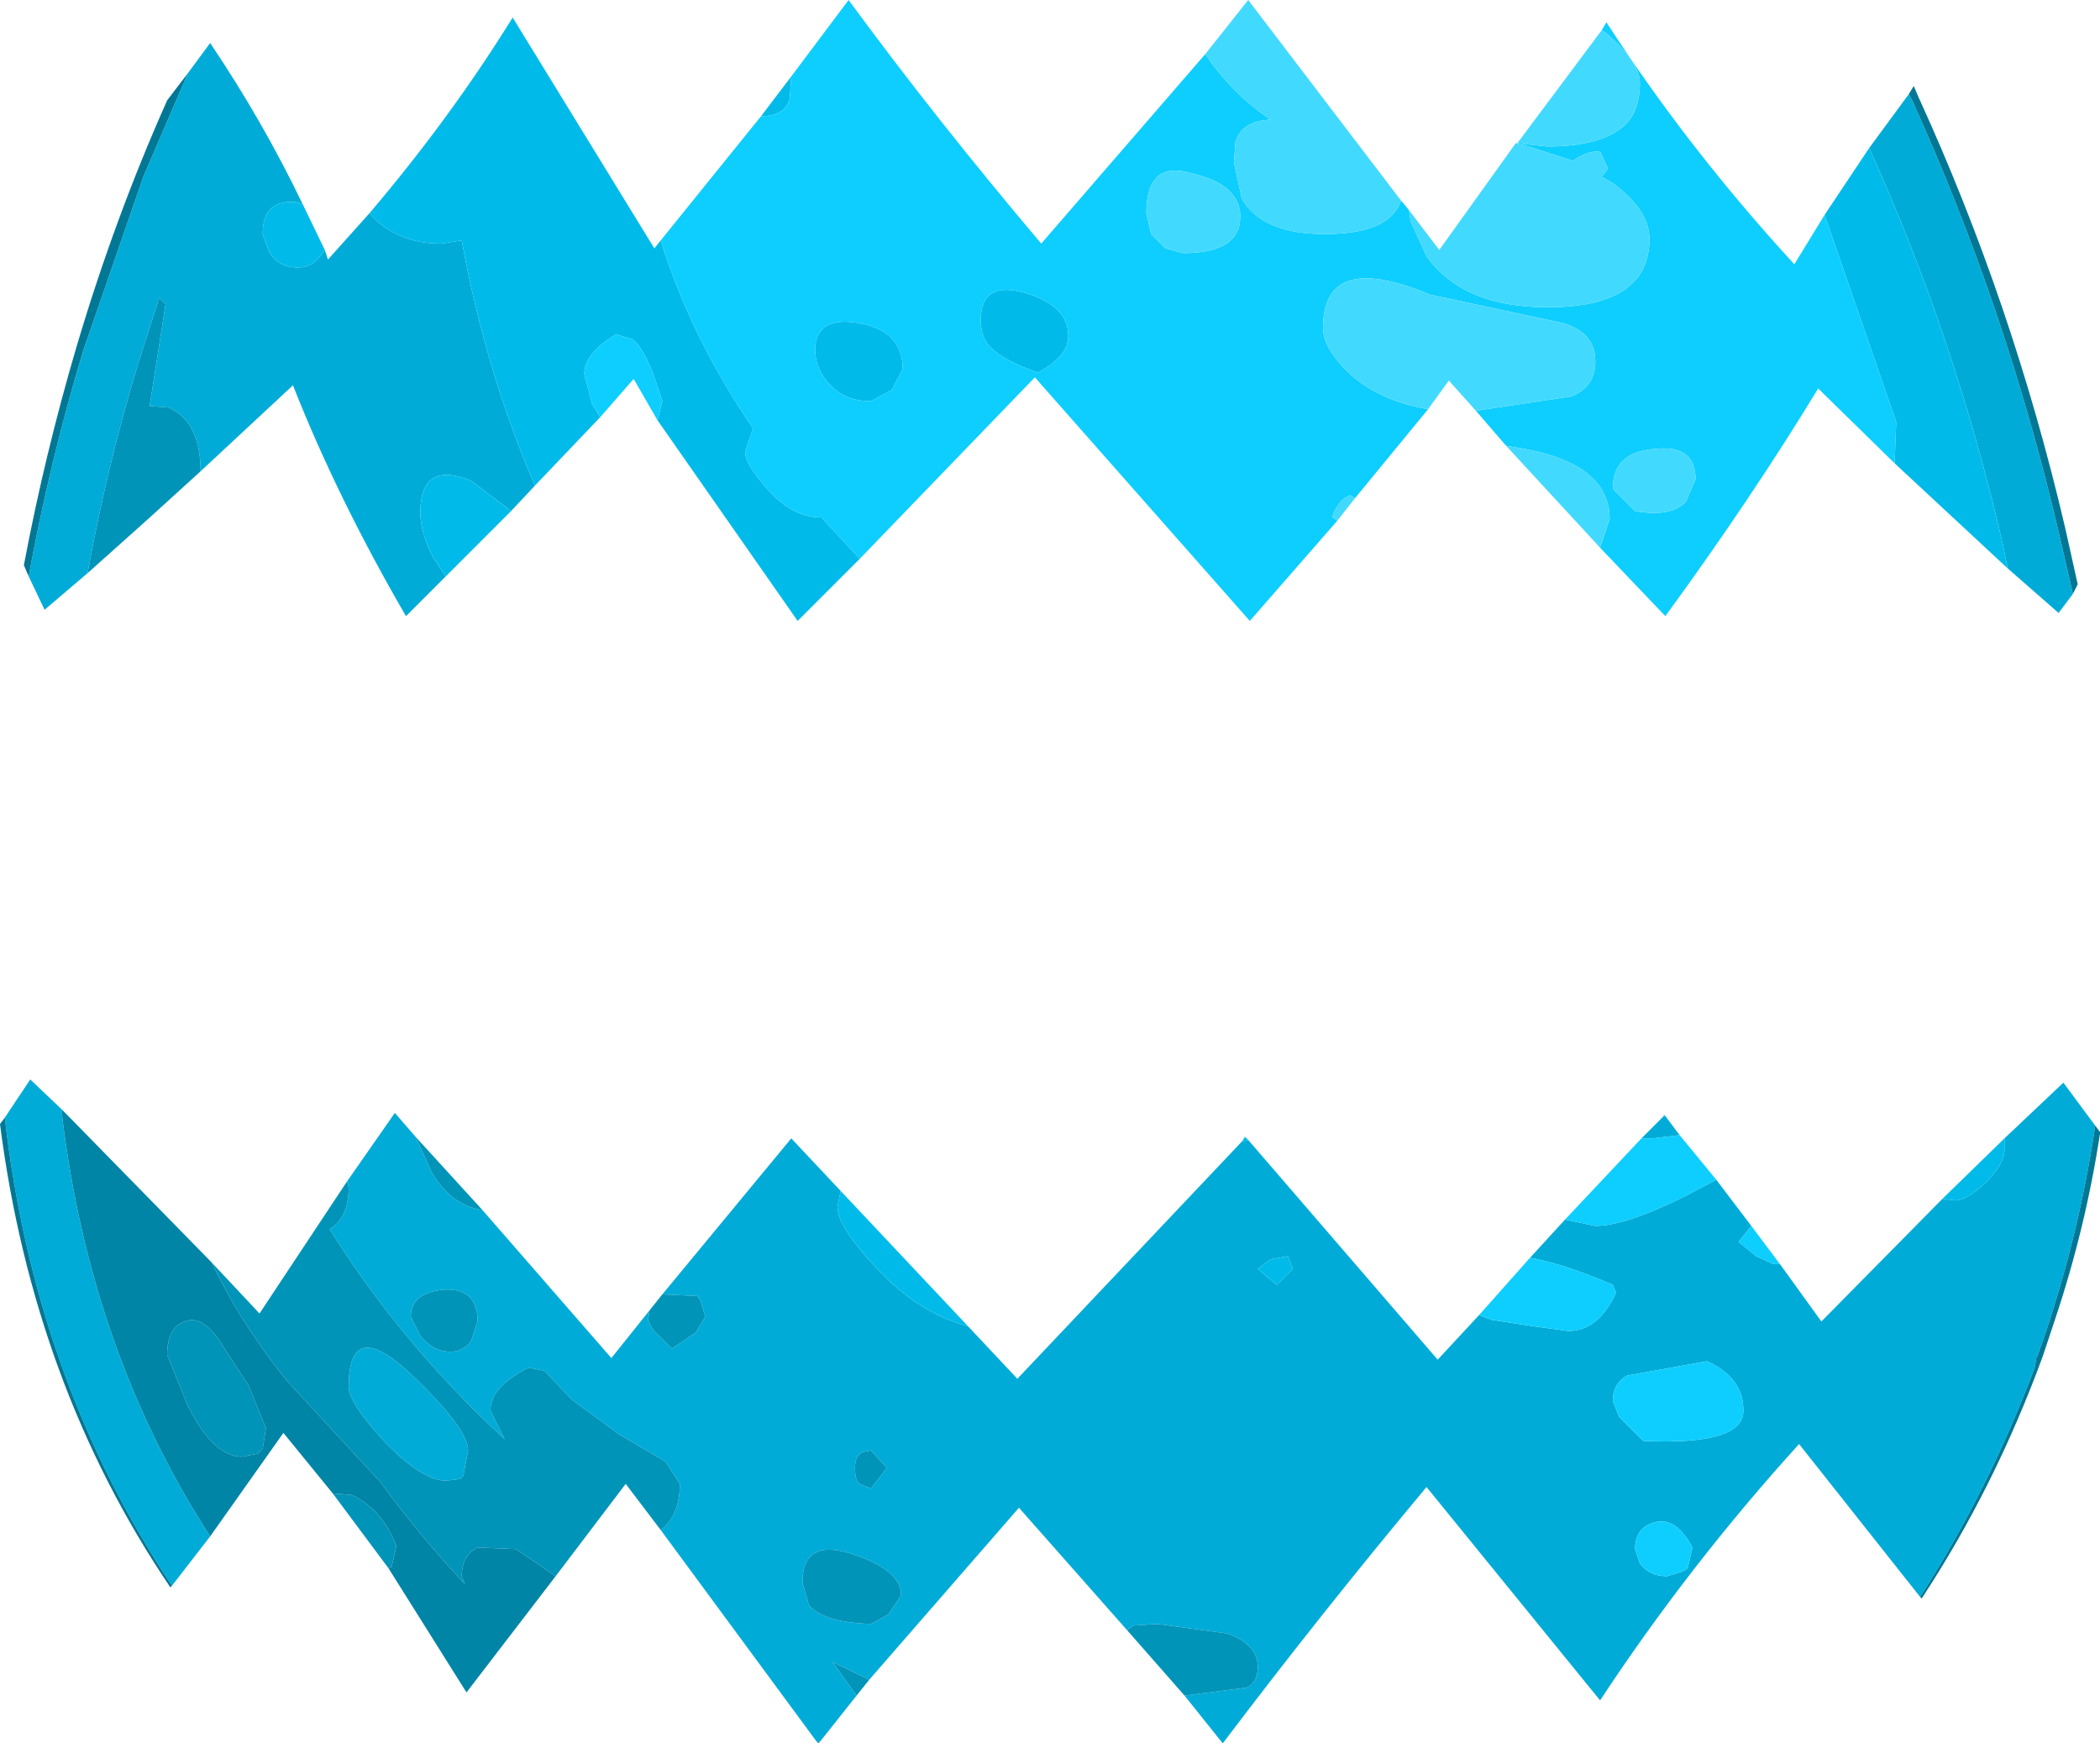 <?xml version="1.0" encoding="UTF-8" standalone="no"?>
<svg xmlns:ffdec="https://www.free-decompiler.com/flash" xmlns:xlink="http://www.w3.org/1999/xlink" ffdec:objectType="frame" height="54.75px" width="65.95px" xmlns="http://www.w3.org/2000/svg">
  <g transform="matrix(1.0, 0.0, 0.0, 1.0, 0.0, 0.0)">
    <use ffdec:characterId="1025" height="54.75" transform="matrix(1.0, 0.0, 0.0, 1.0, 0.0, 0.0)" width="65.95" xlink:href="#shape0"/>
  </g>
  <defs>
    <g id="shape0" transform="matrix(1.0, 0.0, 0.0, 1.0, 0.0, 0.0)">
      <path d="M63.05 17.85 L62.9 17.1 Q61.4 10.6 58.7 4.65 L59.95 2.95 60.05 3.15 Q63.0 9.65 64.65 16.7 L65.1 18.65 64.65 19.25 63.05 17.85 M52.25 35.05 L52.3 35.05 52.75 35.65 51.9 35.75 51.55 35.75 52.25 35.05 M53.9 37.05 L55.0 38.5 54.6 39.0 55.15 39.45 55.7 39.7 55.9 39.7 57.2 41.5 61.0 37.65 61.4 37.7 Q61.75 37.7 62.35 37.15 62.95 36.55 62.95 36.1 L62.95 35.75 64.8 34.0 65.8 35.35 Q65.25 39.05 64.0 42.55 L63.95 42.65 63.9 42.95 Q62.45 46.8 60.3 50.15 L56.5 45.35 Q53.05 49.15 50.25 53.4 L44.8 46.7 Q41.5 50.65 38.4 54.75 L37.2 53.25 39.15 53.0 Q39.5 52.85 39.5 52.35 39.5 51.65 38.55 51.3 L36.35 51.0 35.6 51.05 35.4 51.2 32.0 47.35 27.3 52.75 26.15 52.2 26.9 53.25 25.75 54.7 25.65 54.7 20.75 48.05 Q21.35 47.6 21.35 46.6 L20.9 45.9 19.45 45.05 17.95 43.95 17.1 43.05 16.6 42.95 Q15.4 43.55 15.4 44.3 L15.85 45.2 Q12.6 42.2 10.35 38.6 10.95 38.25 10.95 37.3 L10.9 37.1 12.4 34.95 13.05 35.7 13.55 36.8 Q14.15 37.85 15.15 38.0 L19.2 42.65 20.4 41.15 20.35 41.45 20.5 41.75 21.1 42.35 21.85 41.85 22.15 41.35 22.0 40.85 21.9 40.7 20.8 40.65 24.85 35.75 26.4 37.4 26.3 37.9 Q26.3 38.55 27.65 39.95 28.9 41.25 30.4 41.65 L31.95 43.3 39.0 35.85 39.2 35.8 45.15 42.7 46.45 41.3 46.85 41.45 48.15 41.65 49.25 41.8 Q50.2 41.8 50.75 40.6 L50.65 40.35 Q49.15 39.7 48.05 39.5 L49.15 38.3 50.1 38.5 Q51.05 38.5 52.95 37.55 L53.9 37.05 M6.6 48.25 L5.4 49.8 Q1.1 43.35 0.15 35.1 L0.95 33.9 1.95 34.85 1.95 35.05 Q2.85 42.45 6.6 48.25 M51.35 48.65 L51.5 49.1 Q51.8 49.5 52.35 49.5 L52.85 49.35 53.0 49.25 53.15 48.6 Q52.65 47.65 52.0 47.8 51.35 47.95 51.35 48.65 M53.6 42.75 L51.1 43.2 Q50.65 43.45 50.65 44.0 L50.85 44.5 51.6 45.25 Q54.75 45.4 54.75 44.3 54.75 43.25 53.6 42.75 M11.6 6.7 Q12.45 7.65 13.85 7.65 L14.5 7.55 Q15.25 11.65 16.8 15.25 L16.05 16.05 14.8 15.1 Q13.2 14.45 13.2 16.1 13.2 16.7 13.6 17.5 L14.0 18.1 12.75 19.35 Q10.6 15.65 9.2 12.1 L6.3 14.8 Q6.3 13.25 5.3 12.8 L4.7 12.75 5.2 9.55 5.0 9.35 4.3 11.55 Q3.35 14.7 2.75 18.0 L1.4 19.15 0.9 18.1 Q1.55 14.55 2.6 11.05 L4.5 5.55 5.9 2.3 6.6 1.35 Q8.25 3.8 9.5 6.4 L9.3 6.35 Q8.25 6.25 8.25 7.35 L8.45 7.9 Q8.75 8.4 9.35 8.4 9.8 8.4 10.05 8.05 L10.2 7.85 10.3 8.15 11.6 6.7 M13.95 40.5 Q12.9 40.6 12.9 41.35 L13.2 41.95 Q13.6 42.45 14.15 42.45 14.55 42.45 14.8 42.1 L15.0 41.5 Q15.0 40.45 13.95 40.5 M14.55 46.35 L14.45 46.45 14.0 46.5 Q13.25 46.5 12.05 45.25 10.95 44.05 10.95 43.55 10.95 41.35 12.85 43.1 14.7 44.85 14.7 45.55 L14.55 46.35 M27.0 46.6 L27.35 46.75 27.85 46.1 27.35 45.55 27.1 45.6 Q26.85 45.7 26.85 46.1 26.85 46.5 27.0 46.6 M39.5 39.85 L40.1 40.35 40.6 39.85 40.45 39.45 39.9 39.55 39.5 39.85 M27.9 50.7 L28.3 50.1 Q28.3 49.3 26.75 48.8 25.2 48.3 25.2 49.7 L25.4 50.4 Q25.85 50.95 27.35 51.0 L27.9 50.7" fill="#00acd7" fill-rule="evenodd" stroke="none"/>
      <path d="M58.7 4.65 Q61.4 10.6 62.9 17.1 L63.05 17.85 59.5 14.55 59.55 13.25 57.3 6.75 58.7 4.65 M24.85 2.4 L24.8 3.1 Q24.65 3.65 23.9 3.65 L24.85 2.4 M20.75 7.55 Q21.7 10.6 23.65 13.45 L23.4 14.2 Q23.4 14.55 24.05 15.3 24.85 16.25 25.8 16.25 L27.0 17.55 25.05 19.5 20.65 13.2 20.8 12.6 20.5 11.7 Q20.15 10.85 19.85 10.65 L19.35 10.5 Q18.35 11.1 18.35 11.75 L18.6 12.7 18.85 13.1 16.8 15.25 Q15.25 11.65 14.5 7.55 L13.85 7.65 Q12.45 7.65 11.6 6.7 14.15 3.7 16.1 0.55 L20.55 7.8 20.75 7.55 M52.3 35.05 L52.25 35.05 52.25 35.0 52.3 35.05 M61.0 37.65 L62.95 35.75 62.95 36.1 Q62.95 36.55 62.35 37.15 61.75 37.7 61.4 37.7 L61.0 37.65 M26.4 37.4 L30.4 41.65 Q28.9 41.25 27.65 39.95 26.3 38.55 26.3 37.9 L26.4 37.4 M39.0 35.85 L39.1 35.7 39.2 35.8 39.0 35.85 M30.8 10.05 Q30.8 8.8 32.2 9.2 33.55 9.6 33.55 10.55 33.55 11.2 32.6 11.7 31.55 11.35 31.1 10.9 30.8 10.6 30.8 10.05 M28.0 12.25 L27.35 12.6 Q26.45 12.6 25.95 11.95 25.6 11.5 25.6 11.0 25.6 9.9 27.0 10.15 28.35 10.4 28.35 11.6 L28.0 12.25 M9.5 6.4 L10.2 7.85 10.05 8.05 Q9.8 8.4 9.35 8.4 8.75 8.4 8.45 7.9 L8.25 7.35 Q8.25 6.25 9.3 6.35 L9.5 6.4 M14.0 18.1 L13.6 17.5 Q13.2 16.7 13.2 16.1 13.2 14.45 14.8 15.1 L16.05 16.05 14.0 18.1 M39.5 39.85 L39.9 39.55 40.45 39.45 40.6 39.85 40.1 40.35 39.5 39.85" fill="#00bbea" fill-rule="evenodd" stroke="none"/>
      <path d="M65.1 18.65 L64.65 16.7 Q63.0 9.65 60.05 3.15 L59.95 2.95 60.1 2.7 60.25 3.05 Q63.2 9.5 64.85 16.55 L65.25 18.35 65.1 18.65 M65.8 35.35 L65.95 35.55 65.95 35.6 Q65.5 38.55 64.55 41.4 L64.15 42.6 Q62.65 46.7 60.35 50.2 L60.3 50.15 Q62.45 46.8 63.9 42.95 L63.95 42.65 64.0 42.55 Q65.25 39.05 65.8 35.35 M5.4 49.8 L5.35 49.85 Q1.05 43.5 0.0 35.3 L0.15 35.1 Q1.1 43.35 5.4 49.8 M0.9 18.1 L0.75 17.75 Q1.4 14.3 2.4 10.9 3.6 6.85 5.25 3.15 L5.9 2.3 4.5 5.55 2.6 11.05 Q1.55 14.55 0.9 18.1" fill="#007795" fill-rule="evenodd" stroke="none"/>
      <path d="M57.3 6.75 L59.55 13.25 59.5 14.55 57.1 12.2 Q55.0 15.65 52.3 19.35 L50.25 17.2 50.55 16.3 Q50.55 14.6 47.9 14.1 L47.3 14.0 46.35 12.9 49.35 12.45 Q50.1 12.15 50.1 11.35 50.1 10.45 49.1 10.15 L44.9 9.25 Q41.55 7.85 41.55 10.3 41.55 10.95 42.4 11.75 43.35 12.6 44.85 12.85 L42.55 15.65 42.4 15.55 Q42.15 15.65 42.0 15.9 41.85 16.1 41.85 16.25 L42.0 16.35 39.25 19.5 32.5 11.85 27.0 17.55 25.8 16.25 Q24.85 16.25 24.05 15.3 23.4 14.55 23.4 14.2 L23.65 13.45 Q21.7 10.6 20.75 7.55 L23.9 3.65 Q24.65 3.65 24.8 3.1 L24.85 2.4 26.65 0.0 Q29.4 3.75 32.7 7.65 L37.85 1.7 38.1 2.05 Q38.9 3.1 39.9 3.75 L39.55 3.8 Q38.95 3.95 38.8 4.45 L38.75 5.1 39.0 6.25 Q39.65 7.35 41.6 7.35 43.65 7.35 44.0 6.3 L44.25 6.6 44.3 6.95 44.8 8.05 Q45.95 9.65 48.6 9.65 51.8 9.65 51.8 7.5 51.8 6.6 50.65 5.75 L50.3 5.55 50.5 5.3 50.25 4.75 Q49.8 4.75 49.4 5.05 L48.0 4.6 47.6 4.5 47.65 4.5 48.6 4.6 Q50.2 4.6 50.95 4.0 51.5 3.55 51.5 2.6 51.5 1.95 50.45 1.05 L50.3 0.95 50.45 0.7 Q53.0 4.65 56.35 8.3 L57.3 6.75 M52.95 15.75 L53.25 15.05 Q53.25 13.95 51.95 14.1 50.65 14.2 50.65 15.35 L51.35 16.05 Q52.5 16.25 52.95 15.75 M51.55 35.75 L51.9 35.75 52.75 35.65 53.9 37.05 52.95 37.55 Q51.05 38.5 50.1 38.5 L49.15 38.3 51.55 35.75 M55.0 38.5 L55.9 39.7 55.7 39.7 55.15 39.45 54.6 39.0 55.0 38.5 M46.45 41.3 L48.05 39.5 Q49.15 39.7 50.65 40.35 L50.75 40.6 Q50.2 41.8 49.25 41.8 L48.15 41.65 46.85 41.45 46.45 41.3 M53.6 42.75 Q54.75 43.25 54.75 44.3 54.75 45.4 51.6 45.25 L50.85 44.5 50.65 44.0 Q50.65 43.45 51.1 43.2 L53.6 42.75 M51.35 48.65 Q51.35 47.95 52.0 47.8 52.65 47.65 53.15 48.6 L53.0 49.25 52.85 49.35 52.35 49.5 Q51.8 49.5 51.5 49.1 L51.35 48.65 M30.8 10.05 Q30.8 10.6 31.1 10.9 31.55 11.35 32.6 11.7 33.55 11.2 33.55 10.55 33.55 9.6 32.2 9.2 30.8 8.8 30.8 10.05 M37.15 7.95 Q38.95 7.95 38.95 6.8 38.95 5.8 37.45 5.45 36.0 5.0 36.0 6.7 L36.15 7.35 36.6 7.8 37.15 7.95 M18.85 13.1 L18.6 12.7 18.35 11.75 Q18.35 11.1 19.35 10.5 L19.85 10.65 Q20.15 10.85 20.5 11.7 L20.8 12.6 20.65 13.2 19.9 11.9 18.85 13.1 M28.0 12.25 L28.35 11.6 Q28.35 10.4 27.0 10.15 25.6 9.9 25.6 11.0 25.6 11.5 25.95 11.95 26.45 12.6 27.35 12.6 L28.0 12.25" fill="#0dceff" fill-rule="evenodd" stroke="none"/>
      <path d="M50.3 0.95 L50.45 1.05 Q51.5 1.95 51.5 2.6 51.5 3.55 50.95 4.0 50.2 4.6 48.6 4.6 L47.65 4.5 50.3 0.95 M47.6 4.5 L48.0 4.6 49.4 5.05 Q49.8 4.75 50.25 4.75 L50.5 5.3 50.3 5.55 50.65 5.75 Q51.8 6.6 51.8 7.5 51.8 9.65 48.6 9.65 45.95 9.65 44.8 8.05 L44.3 6.95 44.25 6.6 45.2 7.85 47.6 4.5 M44.0 6.3 Q43.65 7.35 41.6 7.35 39.65 7.35 39.0 6.25 L38.75 5.1 38.8 4.45 Q38.95 3.95 39.55 3.8 L39.9 3.75 Q38.9 3.1 38.1 2.05 L37.85 1.7 39.2 0.0 44.0 6.3 M42.0 16.35 L41.85 16.25 Q41.85 16.1 42.0 15.9 42.15 15.65 42.4 15.55 L42.55 15.65 42.0 16.35 M44.85 12.85 Q43.35 12.6 42.4 11.75 41.55 10.95 41.55 10.3 41.55 7.85 44.9 9.25 L49.1 10.15 Q50.1 10.45 50.1 11.35 50.1 12.15 49.35 12.45 L46.35 12.9 45.5 11.95 44.85 12.85 M47.3 14.0 L47.9 14.1 Q50.55 14.6 50.55 16.3 L50.25 17.2 47.3 14.0 M52.95 15.75 Q52.5 16.25 51.35 16.05 L50.65 15.35 Q50.65 14.2 51.95 14.1 53.25 13.95 53.25 15.05 L52.95 15.75 M37.15 7.95 L36.6 7.8 36.15 7.35 36.0 6.7 Q36.0 5.0 37.45 5.45 38.95 5.8 38.95 6.8 38.95 7.95 37.15 7.95" fill="#42d9ff" fill-rule="evenodd" stroke="none"/>
      <path d="M37.2 53.25 L35.4 51.2 35.6 51.05 36.35 51.0 38.55 51.3 Q39.5 51.65 39.5 52.35 39.5 52.85 39.15 53.0 L37.2 53.25 M27.3 52.75 L26.9 53.25 26.15 52.2 27.3 52.75 M25.75 54.7 L25.7 54.75 25.65 54.7 25.75 54.7 M20.75 48.05 L19.65 46.6 17.45 49.5 16.2 48.65 15.0 48.6 Q14.5 48.85 14.5 49.5 L14.6 49.75 Q13.2 48.25 11.95 46.55 L9.0 43.35 Q7.55 41.55 6.65 39.65 L8.15 41.25 10.9 37.1 10.95 37.3 Q10.95 38.25 10.35 38.6 12.6 42.2 15.85 45.2 L15.4 44.3 Q15.4 43.55 16.6 42.95 L17.1 43.05 17.95 43.95 19.45 45.05 20.9 45.9 21.35 46.6 Q21.35 47.6 20.75 48.05 M12.2 49.25 L10.45 46.9 11.05 46.95 Q12.0 47.4 12.45 48.55 L12.3 49.2 12.2 49.25 M13.05 35.7 L15.15 38.0 Q14.15 37.85 13.55 36.8 L13.05 35.7 M20.4 41.15 L20.8 40.65 21.9 40.7 22.0 40.85 22.15 41.35 21.85 41.85 21.1 42.35 20.5 41.75 20.35 41.45 20.4 41.15 M2.75 18.0 Q3.35 14.7 4.3 11.55 L5.0 9.35 5.2 9.55 4.7 12.75 5.3 12.8 Q6.3 13.25 6.3 14.8 L4.65 16.3 2.75 18.0 M7.05 42.35 L7.8 43.5 8.35 44.85 8.25 45.5 8.1 45.65 7.6 45.75 Q6.7 45.75 5.9 44.15 L5.25 42.55 Q5.25 41.7 5.8 41.5 6.4 41.25 7.05 42.35 M13.95 40.5 Q15.0 40.45 15.0 41.5 L14.8 42.1 Q14.55 42.45 14.15 42.45 13.6 42.45 13.2 41.95 L12.9 41.35 Q12.9 40.6 13.95 40.5 M14.55 46.35 L14.7 45.55 Q14.7 44.85 12.85 43.1 10.95 41.35 10.95 43.55 10.95 44.05 12.05 45.25 13.25 46.5 14.0 46.5 L14.45 46.45 14.55 46.35 M27.0 46.6 Q26.85 46.5 26.85 46.1 26.85 45.7 27.1 45.6 L27.35 45.55 27.85 46.1 27.35 46.75 27.0 46.6 M27.9 50.7 L27.35 51.0 Q25.85 50.95 25.4 50.4 L25.2 49.7 Q25.2 48.3 26.75 48.8 28.3 49.3 28.3 50.1 L27.9 50.7" fill="#0094b9" fill-rule="evenodd" stroke="none"/>
      <path d="M17.45 49.5 L14.65 53.15 12.2 49.25 12.3 49.2 12.45 48.55 Q12.0 47.4 11.05 46.95 L10.45 46.9 8.9 45.0 6.6 48.25 Q2.85 42.45 1.95 35.05 L1.95 34.85 6.65 39.65 Q7.55 41.55 9.0 43.35 L11.95 46.55 Q13.2 48.25 14.6 49.75 L14.5 49.5 Q14.5 48.85 15.0 48.6 L16.2 48.65 17.45 49.5 M7.05 42.35 Q6.4 41.25 5.8 41.5 5.25 41.7 5.25 42.55 L5.9 44.15 Q6.7 45.75 7.6 45.75 L8.1 45.65 8.25 45.5 8.35 44.85 7.8 43.5 7.05 42.35" fill="#0085a6" fill-rule="evenodd" stroke="none"/>
    </g>
  </defs>
</svg>
